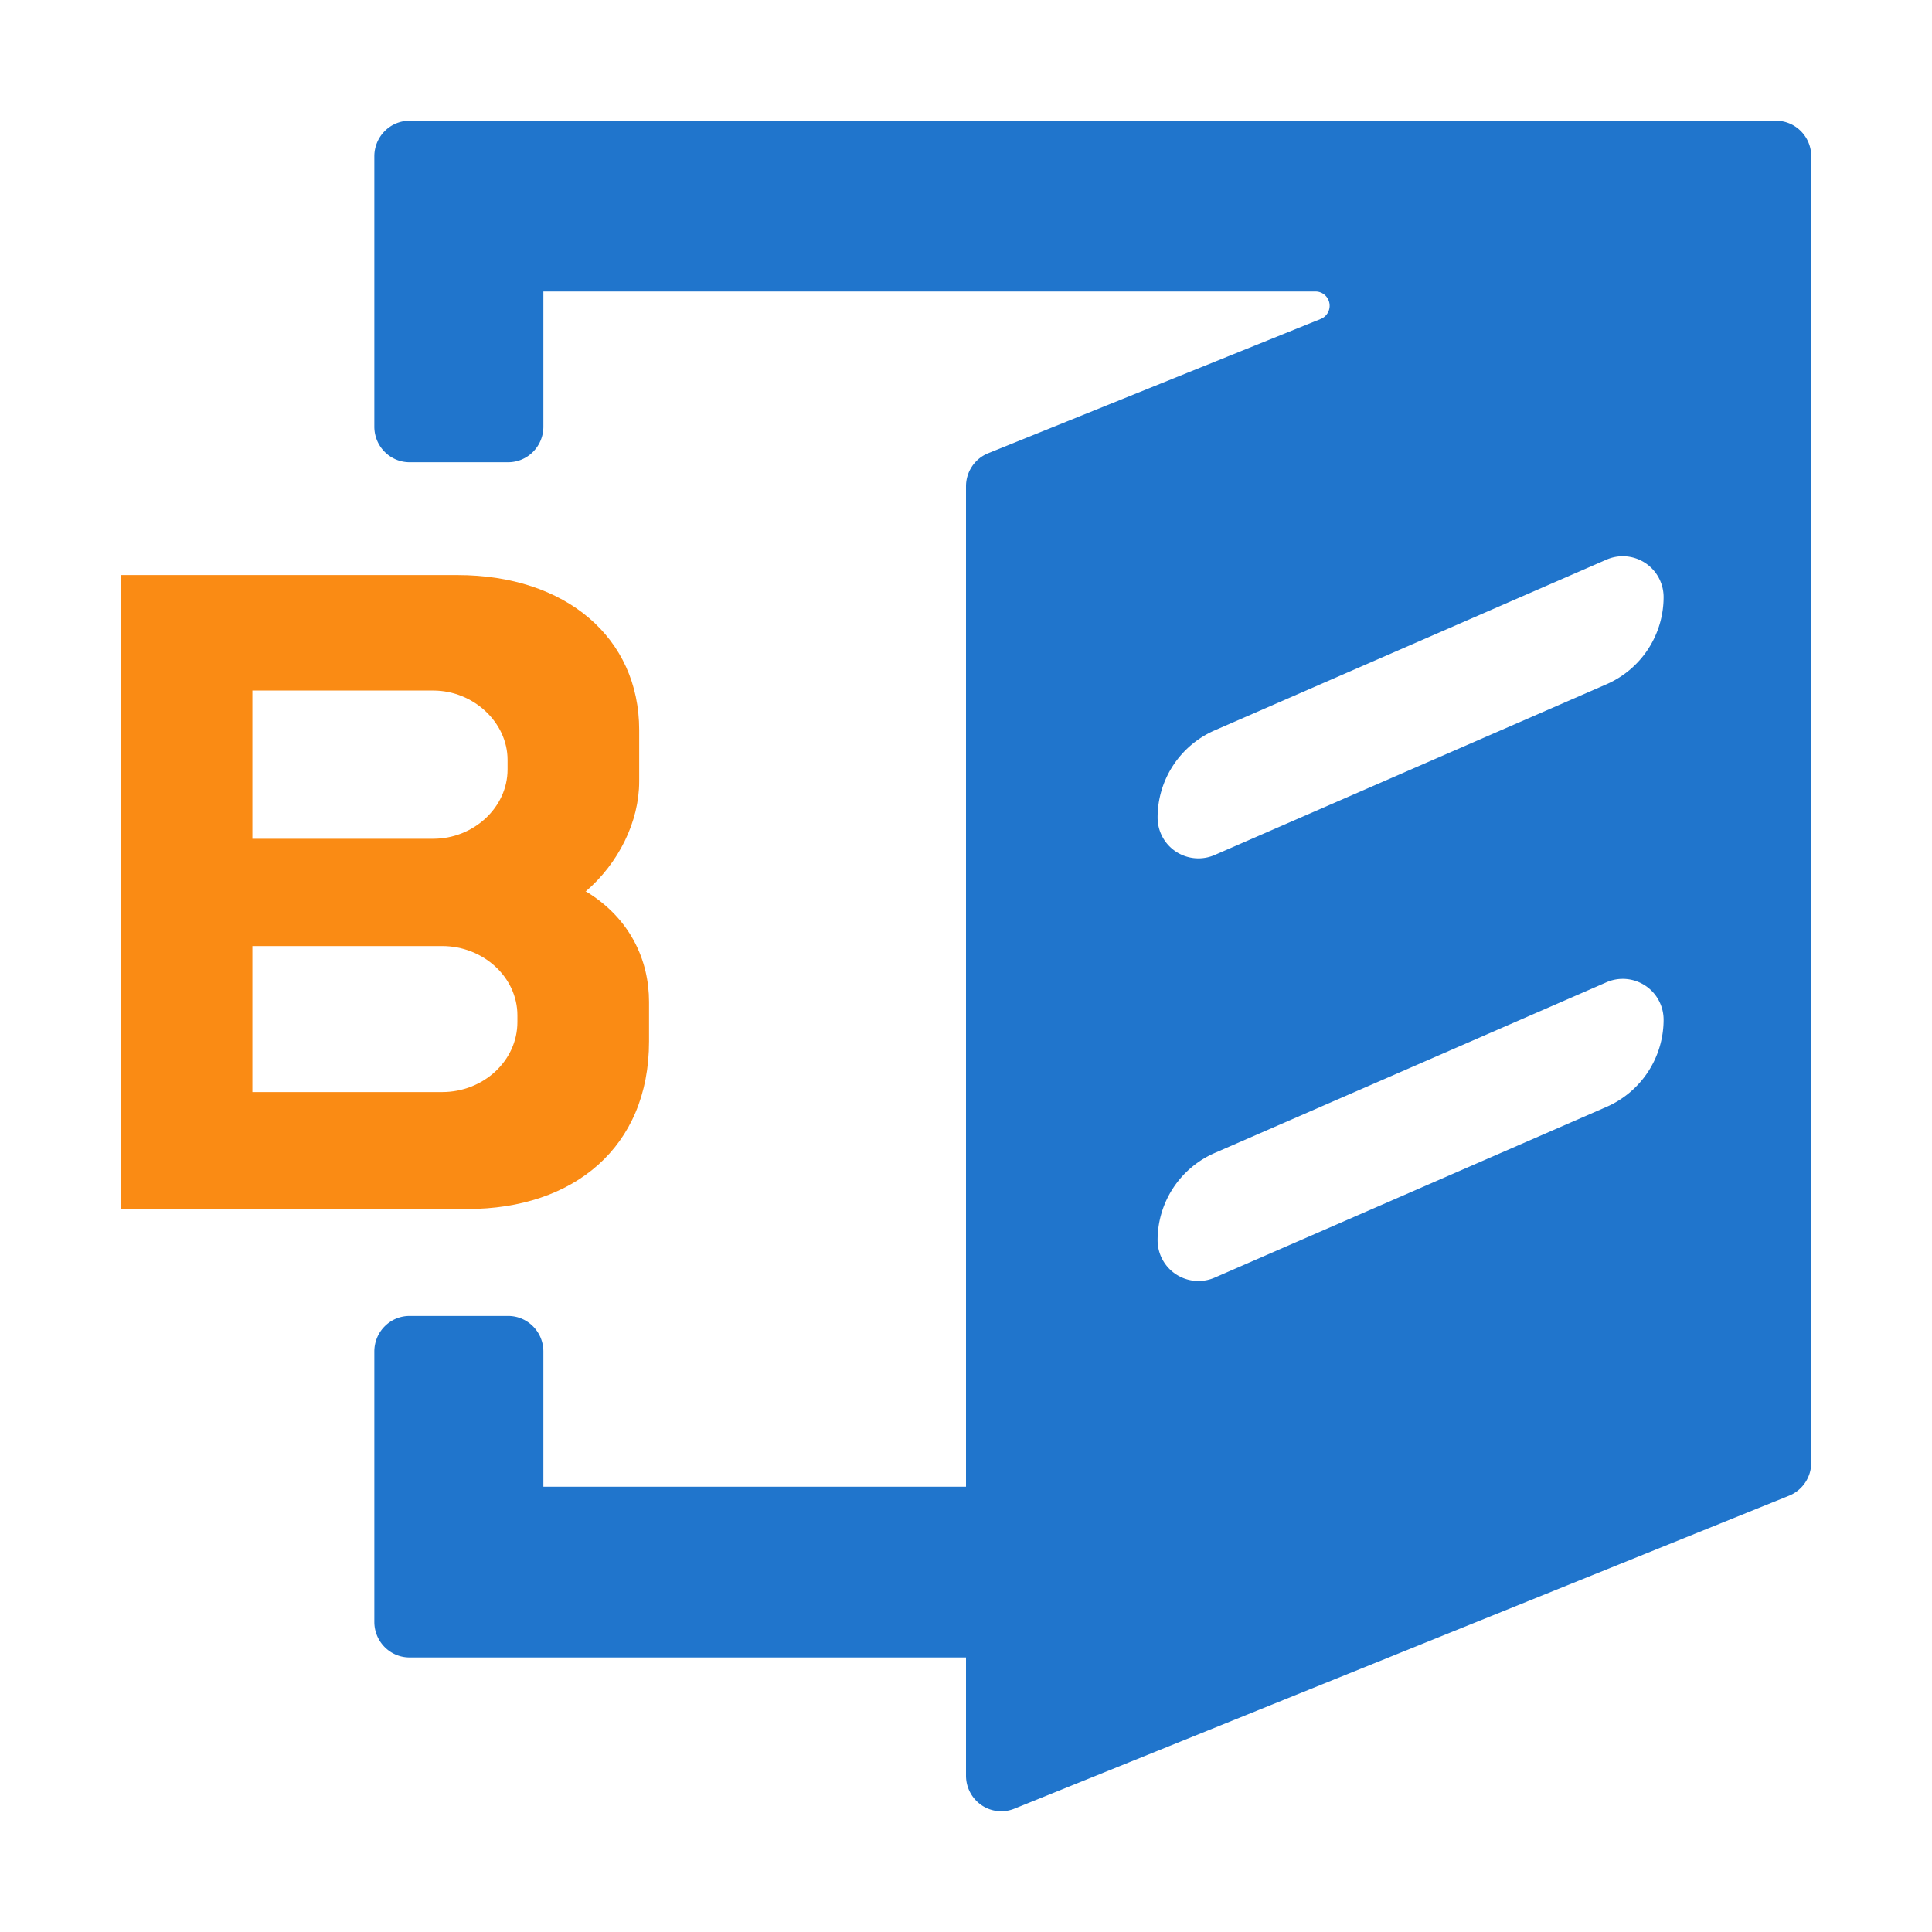 <?xml version="1.0" standalone="no"?><!DOCTYPE svg PUBLIC "-//W3C//DTD SVG 1.1//EN" "http://www.w3.org/Graphics/SVG/1.1/DTD/svg11.dtd"><svg t="1715585168917" class="icon" viewBox="0 0 1024 1024" version="1.1" xmlns="http://www.w3.org/2000/svg" p-id="25078" xmlns:xlink="http://www.w3.org/1999/xlink" width="200" height="200"><path d="M941.333 64C951.643 64 960 72.441 960 82.854V775.2c0.013 7.717-4.63 14.663-11.723 17.534L537.611 958.647a18.51 18.51 0 0 1-17.434-1.905c-5.135-3.524-8.2-9.396-8.177-15.667v-62.594H217.067c-10.31 0-18.667-8.441-18.667-18.854V716.339c0-10.413 8.357-18.854 18.667-18.854h52.266c10.31 0 18.667 8.441 18.667 18.854v71.644h224V257.779c-0.014-7.717 4.63-14.664 11.723-17.534l176.288-71.192c3.344-1.335 5.271-4.887 4.585-8.452-0.686-3.565-3.79-6.13-7.385-6.103H288v71.644c0 10.413-8.357 18.854-18.667 18.854h-52.266c-10.31 0-18.667-8.441-18.667-18.854V82.854C198.4 72.44 206.757 64 217.067 64h724.266zM879.94 531.813c-4.774-10.955-17.524-15.966-28.48-11.192l-207.633 90.475a50.422 50.422 0 0 0-30.28 46.224c0 2.974 0.613 5.916 1.802 8.643 4.773 10.955 17.523 15.965 28.478 11.192l207.634-90.475a50.422 50.422 0 0 0 30.28-46.224c0-2.974-0.613-5.916-1.801-8.643z m0-224c-4.774-10.955-17.524-15.966-28.48-11.192l-207.633 90.475a50.422 50.422 0 0 0-30.28 46.224c0 2.974 0.613 5.916 1.802 8.643 4.773 10.955 17.523 15.965 28.478 11.192l207.634-90.475a50.422 50.422 0 0 0 30.28-46.224c0-2.974-0.613-5.916-1.801-8.643z" fill="#2075CC" p-id="25079"></path><path d="M247.661 640.8c56.475 0 96.339-32.77 96.339-88.837v-20.926c0-22.11-9.966-44.22-33.22-58.434h-0.475c17.56-15.004 28.475-37.114 28.475-58.435v-27.243c0-48.96-38.916-82.125-96.34-82.125H64v336h183.661z m-18.034-196.23h-95.864v-78.571h95.864c21.356 0 39.39 16.977 39.39 36.719v5.133c0 20.136-18.034 36.719-39.39 36.719z m4.746 134.242h-100.61v-77.387h100.61c21.83 0 39.864 16.583 39.864 36.72v3.553c0 20.53-18.034 37.114-39.864 37.114z" fill="#FA8B14" p-id="25080"></path></svg>